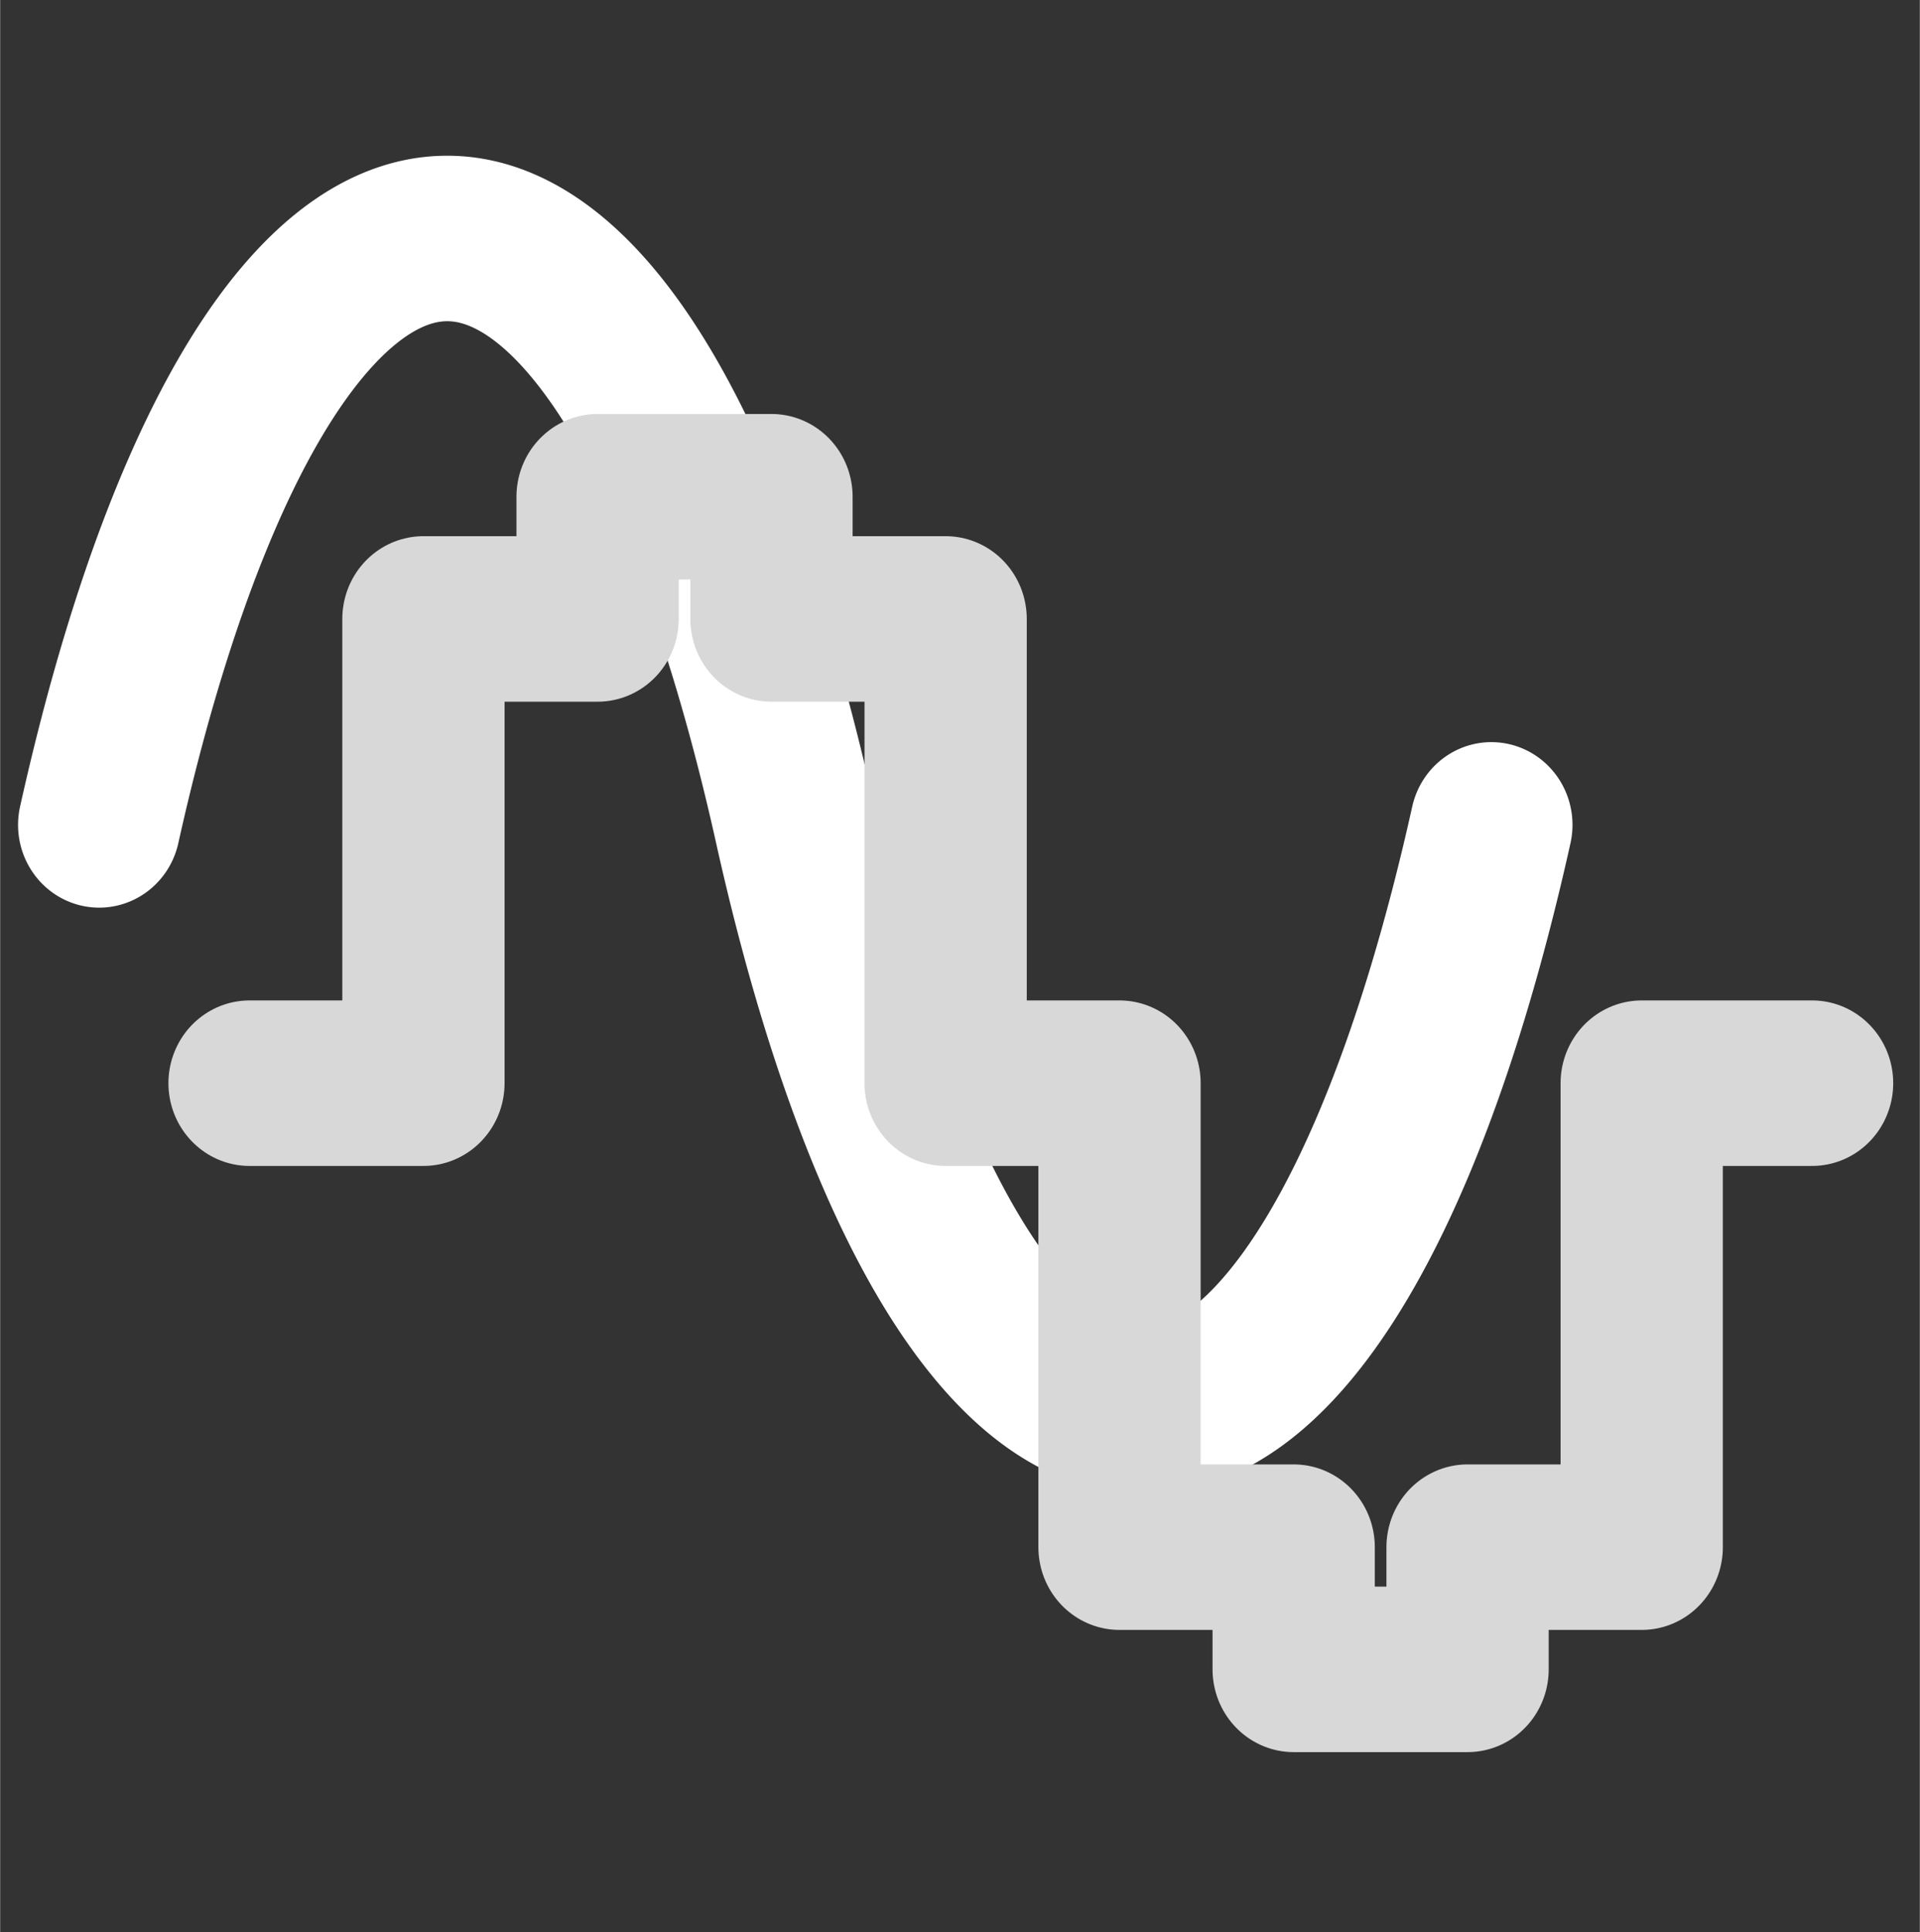 <?xml version="1.0" encoding="UTF-8" standalone="no"?>
<!-- Generiert durch Microsoft Visio, SVG Export icon_adc.svg Page-4 -->

<svg
        width="1.495in"
        height="1.504in"
        viewBox="0 0 107.616 108.282"
        xml:space="preserve"
        color-interpolation-filters="sRGB"
        class="st4"
        version="1.1"
        id="svg264"
        sodipodi:docname="icon_adc.svg"
        inkscape:version="1.2.2 (732a01da63, 2022-12-09)"
        xmlns:inkscape="http://www.inkscape.org/namespaces/inkscape"
        xmlns:sodipodi="http://sodipodi.sourceforge.net/DTD/sodipodi-0.dtd"
        xmlns="http://www.w3.org/2000/svg"
><rect x="0" y="0" width="107.616" height="108.282" fill="#333333" stroke="none"/><defs
   id="defs268" /><sodipodi:namedview
   id="namedview266"
   pagecolor="#ffffff"
   bordercolor="#000000"
   borderopacity="0.25"
   inkscape:showpageshadow="2"
   inkscape:pageopacity="0.0"
   inkscape:pagecheckerboard="0"
   inkscape:deskcolor="#d1d1d1"
   inkscape:document-units="in"
   showgrid="false"
   inkscape:zoom="2.8709695"
   inkscape:cx="132.01116"
   inkscape:cy="41.797727"
   inkscape:window-width="1920"
   inkscape:window-height="1009"
   inkscape:window-x="-8"
   inkscape:window-y="-8"
   inkscape:window-maximized="1"
   inkscape:current-layer="svg264" />
	<style
   type="text/css"
   id="style243">
	<![CDATA[
		.st1 {fill:none;stroke:none;stroke-linecap:round;stroke-linejoin:round;stroke-width:0.75}
		.st2 {stroke:#ffffff;stroke-linecap:round;stroke-linejoin:round;stroke-width:6}
		.st3 {stroke:#d8d8d8;stroke-linecap:round;stroke-linejoin:round;stroke-width:6}
		.st4 {fill:none;fill-rule:evenodd;font-size:12px;overflow:visible;stroke-linecap:square;stroke-miterlimit:3}
	]]>
	</style>

	<g
   id="g262"
   transform="matrix(1.516,0,0,1.546,-27.77,-29.356)">
		<title
   id="title245">Zeichenblatt-4</title>
		<g
   id="shape26-1"
   transform="translate(18.375,-19.041)">
			<title
   id="title247">Tabelle.26</title>
			<rect
   x="0"
   y="37.416"
   width="70.866"
   height="70.866"
   class="st1"
   id="rect249" />
		</g>
		<g
   id="shape12-3"
   transform="rotate(180,36.73,67.961)">
			<title
   id="title252">Signalwelle</title>
			<path
   d="m 0,87.03 a 16.087,53.142 0 0 1 25.74,0 16.087,53.142 -180 0 0 25.74,0"
   class="st2"
   id="path254" />
		</g>
		<g
   id="shape11-6"
   transform="translate(27.54,-28.774)">
			<title
   id="title257">Tabelle.11</title>
			<path
   d="M 0,87.03 H 6.43 V 70.2 h 6.44 v -4.43 h 6.43 v 4.43 h 6.44 v 16.83 h 6.43 v 16.82 h 6.44 v 4.43 h 6.43 v -4.43 h 6.44 V 87.03 h 6.3"
   class="st3"
   id="path259" />
		</g>
	</g>
</svg>
